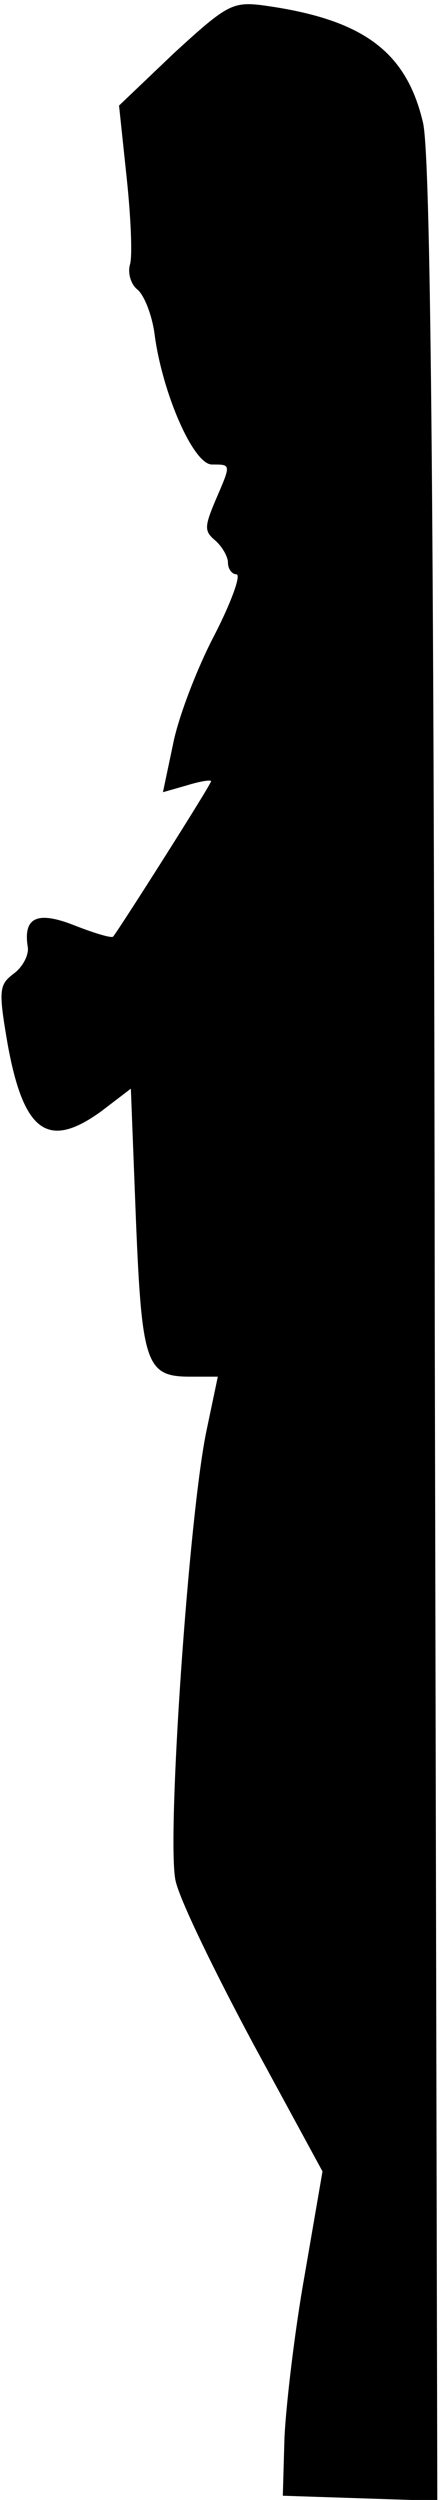 <?xml version="1.0" standalone="no"?>
<!DOCTYPE svg PUBLIC "-//W3C//DTD SVG 20010904//EN"
 "http://www.w3.org/TR/2001/REC-SVG-20010904/DTD/svg10.dtd">
<svg version="1.0" xmlns="http://www.w3.org/2000/svg"
 width="52pt" height="296pt" viewBox="0 0 52 296"
 preserveAspectRatio="xMidYMid meet">
<g transform="translate(0,296) scale(0.1,-0.1)"
fill="#000000" stroke="none">
<path fill="#000000" stroke="none" d="M206 2897 l-65 -62 9 -85 c5 -47 7 -93
4 -103 -3 -10 1 -24 9 -30 8 -7 17 -30 20 -52 9 -70 46 -155 68 -155 23 0 23
1 4 -43 -13 -31 -13 -36 0 -47 8 -7 15 -19 15 -26 0 -8 5 -14 10 -14 6 0 -6
-33 -26 -72 -21 -40 -43 -98 -49 -129 l-12 -57 28 8 c16 5 29 7 29 5 0 -4
-108 -174 -116 -184 -2 -2 -22 4 -45 13 -45 18 -62 10 -56 -26 1 -9 -6 -23
-17 -31 -17 -13 -18 -19 -7 -83 19 -105 48 -126 112 -79 l34 26 6 -155 c7
-171 12 -186 64 -186 l33 0 -13 -62 c-21 -97 -48 -487 -37 -535 5 -23 47 -109
92 -193 l82 -151 -21 -122 c-12 -67 -22 -153 -24 -192 l-2 -70 91 -3 92 -3 -3
1383 c-1 1010 -5 1396 -14 1433 -20 85 -72 123 -192 139 -34 4 -42 -1 -103
-57z"/>
</g>
</svg>
